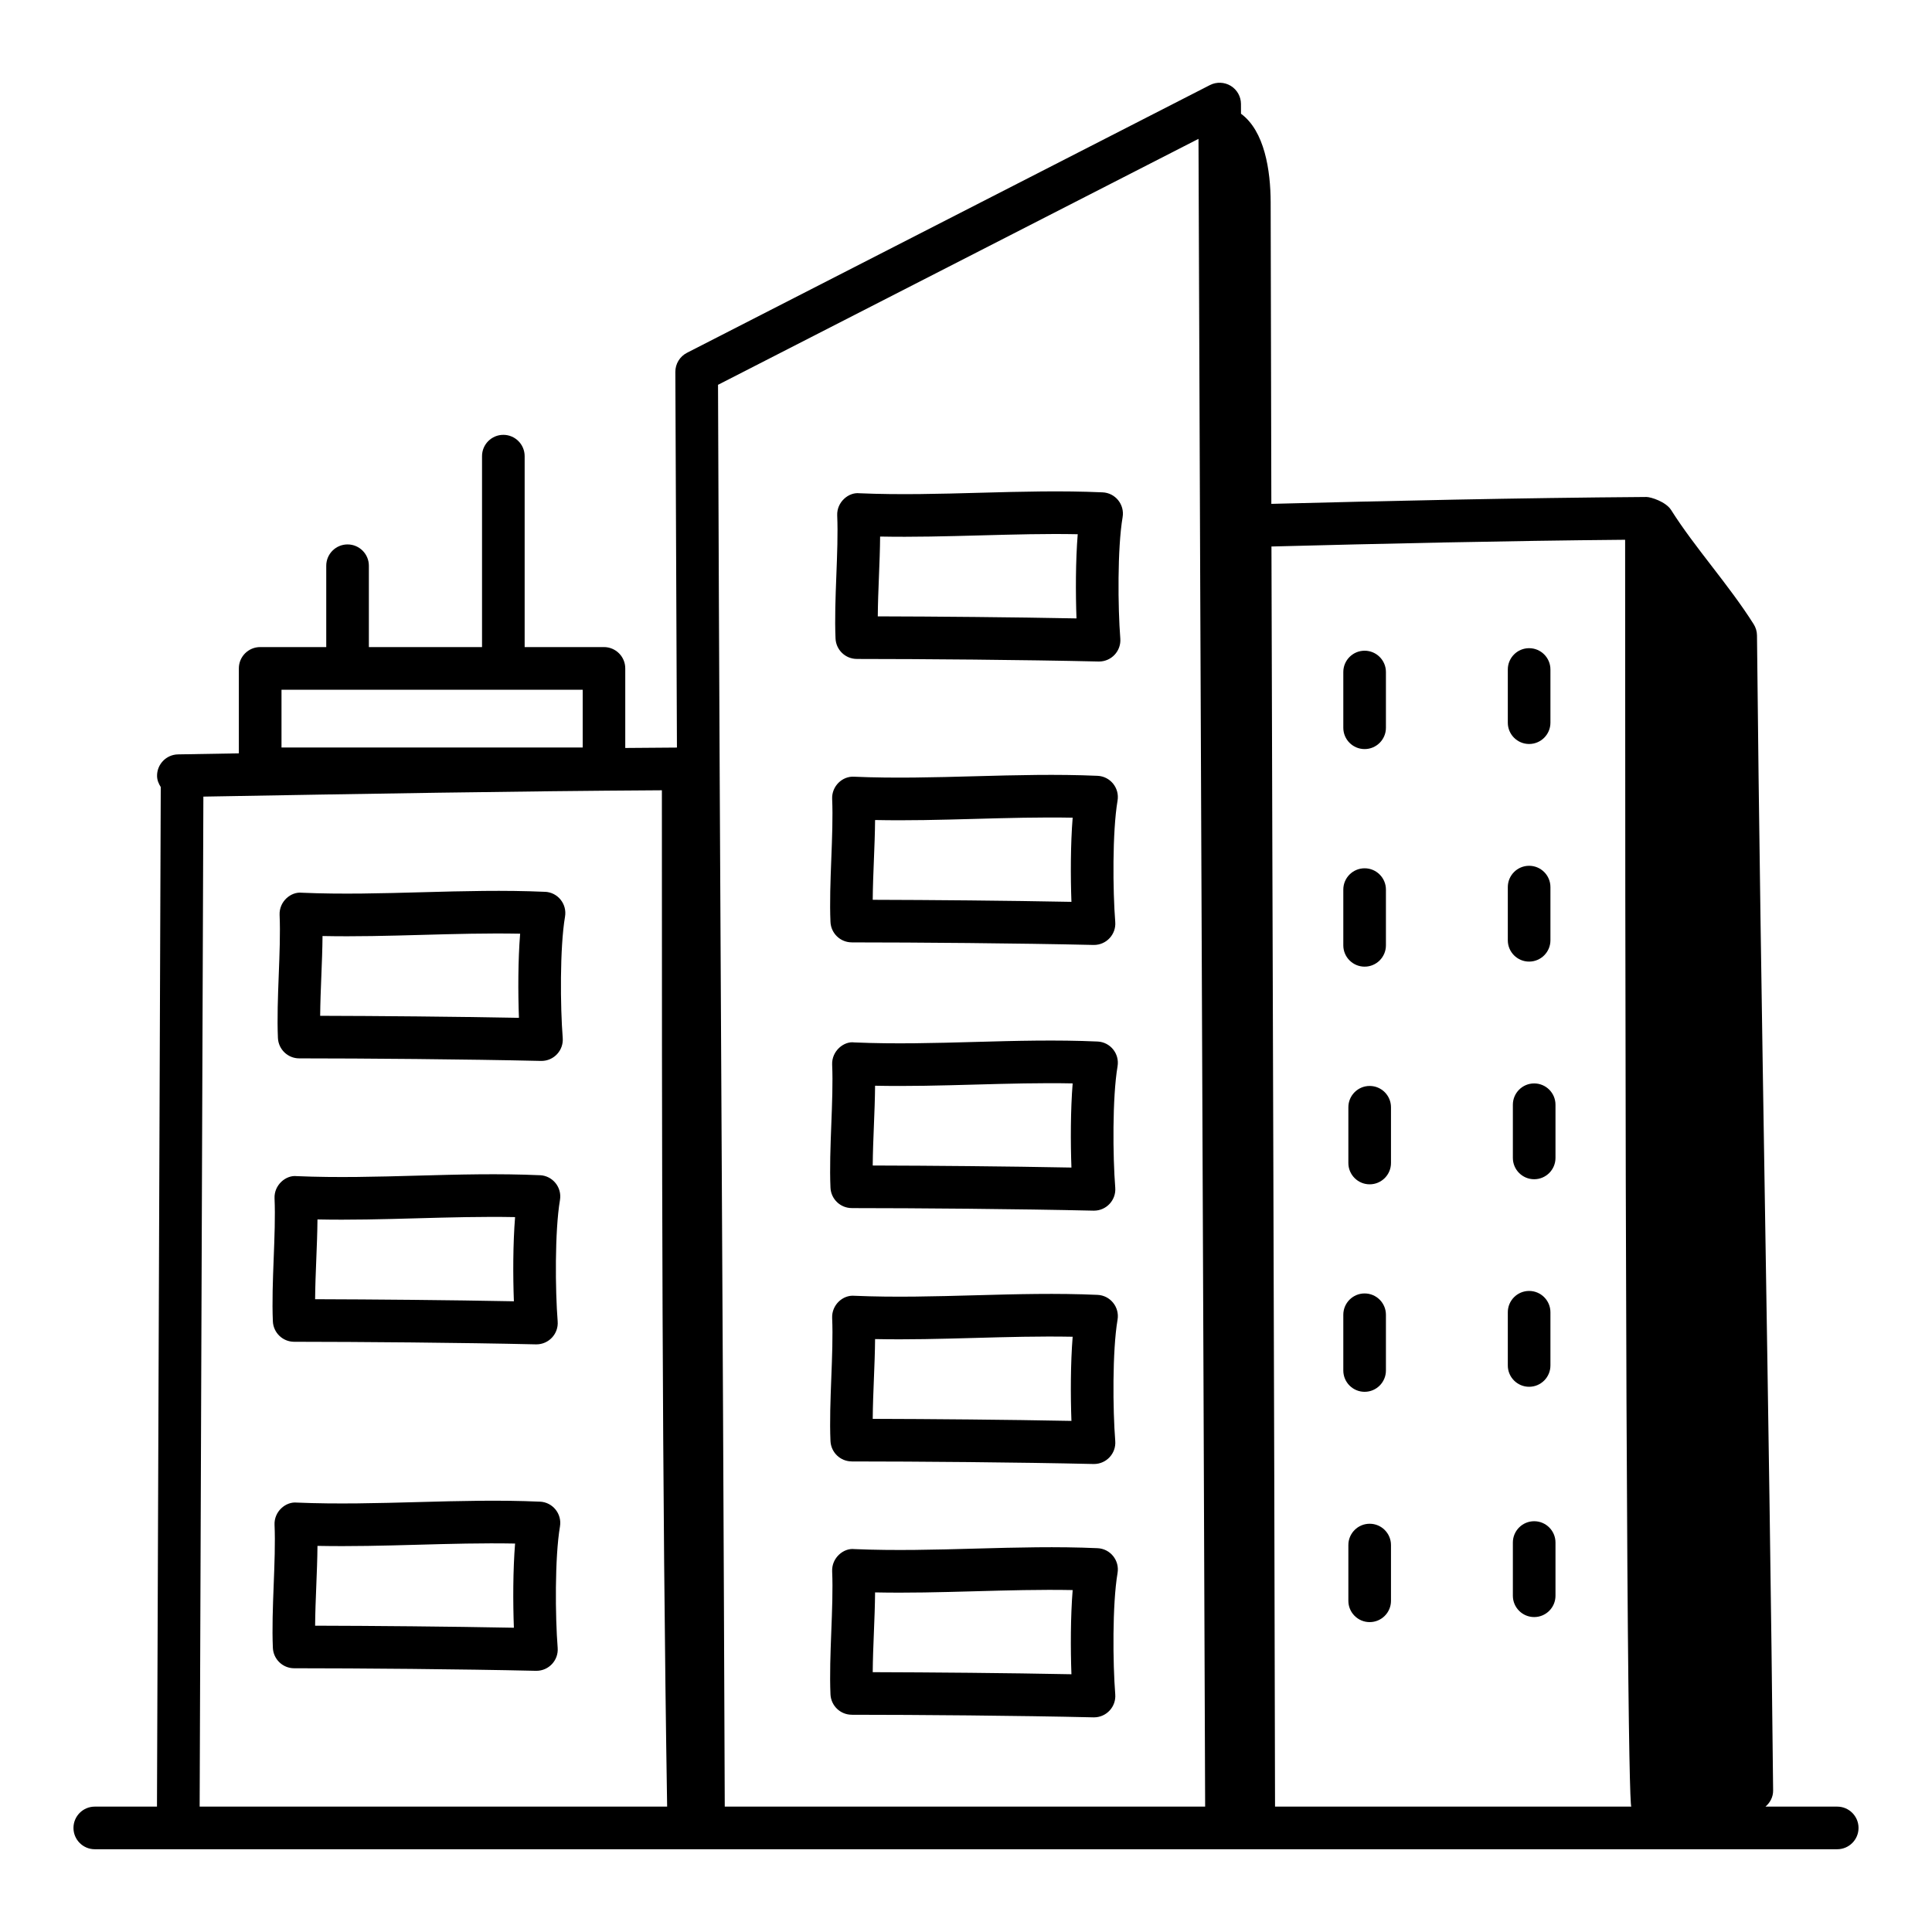 <svg id="Layer_1" enable-background="new 0 0 68 68" height="512" viewBox="0 0 68 68" width="512" xmlns="http://www.w3.org/2000/svg"><g id="_x31_0"><path d="m19.179 31.389c-2.876-.127-5.738.154-8.556.032-.386-.043-.802.311-.782.781.056 1.264-.118 2.964-.059 4.331.018.401.348.718.749.718 2.31.001 5.836.029 8.51.09h.017c.437 0 .783-.373.748-.81-.086-1.085-.105-3.172.081-4.268.076-.446-.256-.857-.707-.875zm-.915 4.436c-2.269-.044-4.957-.067-6.995-.072.007-.917.075-1.87.083-2.808 2.329.048 4.637-.126 6.955-.082-.075.937-.076 2.071-.042 2.962z"/><path d="m19.001 41.364c-2.882-.128-5.71.155-8.556.032-.38-.045-.802.309-.782.781.056 1.263-.118 2.97-.059 4.331.018.401.348.718.749.718 2.329.002 5.864.03 8.51.091h.017c.437 0 .783-.373.748-.81-.086-1.084-.105-3.171.081-4.27.076-.445-.257-.856-.707-.874zm-.915 4.437c-2.253-.044-4.945-.067-6.995-.073.007-.913.075-1.869.083-2.808 2.286.049 4.69-.127 6.955-.082-.075.938-.076 2.072-.042 2.963z"/><path d="m19.001 52.854c-2.821-.127-5.709.153-8.556.032-.39-.039-.802.314-.782.781.056 1.263-.118 2.971-.059 4.332.018.401.348.718.749.718 2.31.001 5.836.029 8.51.09h.017c.437 0 .783-.373.748-.81-.086-1.084-.105-3.171.081-4.27.076-.445-.257-.856-.707-.874zm-.915 4.437c-2.269-.044-4.957-.067-6.995-.072.007-.911.075-1.871.083-2.809 2.375.047 4.651-.125 6.955-.082-.075.938-.076 2.072-.042 2.963z"/><path d="m3.336 63.587c-.414 0-.75.336-.75.75 0 .414.336.75.75.75h61.328c.414 0 .75-.336.75-.75 0-.414-.336-.75-.75-.75h-2.526c.164-.139.273-.34.27-.571-.131-13.235-.437-27.419-.568-40.653-.001-.139-.042-.274-.116-.393-.88-1.394-2.067-2.69-2.906-4.019-.185-.293-.715-.459-.869-.459-.002 0-.003 0-.005 0-4.495.032-9.133.138-13.197.242-.009-3.446-.017-6.965-.024-10.609-.002-1.132-.216-2.515-1.044-3.122-0-.116-.001-.228-.001-.344-.001-.261-.137-.502-.36-.638-.223-.134-.5-.145-.732-.027l-18.408 9.424c-.251.129-.409.389-.408.671.019 5.058.038 9.343.056 13.223-.6.003-1.213.009-1.819.014v-2.801c0-.414-.336-.75-.75-.75h-2.791v-6.72c0-.414-.336-.75-.75-.75s-.75.336-.75.75v6.72h-3.983v-2.863c0-.414-.336-.75-.75-.75s-.75.336-.75.75v2.863h-2.326c-.414 0-.75.336-.75.75v2.99c-.12.002.426-.007-2.142.037-.414.008-.744.349-.737.764.003.145.057.271.13.385l-.133 35.886zm53.863-44.589c0 37.007.139 44.393.216 44.589h-12.538c-.03-15.803-.086-29.405-.126-44.352 3.838-.1 8.19-.199 12.448-.237zm-15.016-14.111c.081 21.879.156 37.367.234 58.7h-16.908c-.08-21.222-.159-29.056-.237-50.043zm-32.275 19.389h10.601v2.033h-10.601zm-2.75 3.762c5.647-.099 11.01-.193 16.138-.223 0 12.569.004 24.458.185 35.772h-16.454z"/><path d="m48.03 26.365c.414 0 .75-.336.75-.75v-1.962c0-.414-.336-.75-.75-.75s-.75.336-.75.75v1.962c0 .414.336.75.75.75z"/><path d="m53.82 26.186c.414 0 .75-.336.75-.75v-1.872c0-.414-.336-.75-.75-.75s-.75.336-.75.75v1.872c0 .414.336.75.75.75z"/><path d="m48.03 34.023c.414 0 .75-.336.75-.75v-1.962c0-.414-.336-.75-.75-.75s-.75.336-.75.75v1.962c0 .414.336.75.75.75z"/><path d="m53.82 33.845c.414 0 .75-.336.75-.75v-1.872c0-.414-.336-.75-.75-.75s-.75.336-.75.75v1.872c0 .414.336.75.75.75z"/><path d="m48.208 38.222c-.414 0-.75.336-.75.75v1.962c0 .414.336.75.75.75s.75-.336.75-.75v-1.962c0-.414-.336-.75-.75-.75z"/><path d="m53.998 38.133c-.414 0-.75.336-.75.75v1.872c0 .414.336.75.75.75s.75-.336.75-.75v-1.872c0-.414-.336-.75-.75-.75z"/><path d="m48.03 48.987c.414 0 .75-.336.75-.75v-1.962c0-.414-.336-.75-.75-.75s-.75.336-.75.75v1.962c0 .414.336.75.75.75z"/><path d="m53.82 48.81c.414 0 .75-.336.75-.75v-1.873c0-.414-.336-.75-.75-.75s-.75.336-.75.75v1.873c0 .414.336.75.75.75z"/><path d="m48.208 53.631c-.414 0-.75.336-.75.75v1.962c0 .414.336.75.75.75s.75-.336.75-.75v-1.962c0-.414-.336-.75-.75-.75z"/><path d="m53.998 53.542c-.414 0-.75.336-.75.75v1.873c0 .414.336.75.75.75s.75-.336.75-.75v-1.873c0-.414-.336-.75-.75-.75z"/><path d="m30.156 23.193c2.31.001 5.836.029 8.51.09h.017c.437 0 .783-.373.748-.81-.086-1.085-.105-3.172.081-4.269.076-.446-.256-.857-.707-.875-2.862-.127-5.729.154-8.556.032-.382-.044-.802.312-.782.781.055 1.271-.118 2.968-.059 4.332.018.401.348.718.749.718zm.821-4.308c2.315.045 4.779-.127 6.955-.082-.075.937-.076 2.072-.043 2.963-2.269-.044-4.957-.067-6.994-.072.007-.931.075-1.872.082-2.809z"/><path d="m29.978 33.169c2.31.001 5.836.029 8.51.09h.017c.437 0 .783-.373.748-.81-.086-1.084-.105-3.171.081-4.268.076-.446-.256-.857-.707-.875-2.857-.125-5.755.154-8.556.032-.427-.031-.801.339-.782.781.056 1.263-.118 2.97-.059 4.331.018.401.348.718.749.718zm.821-4.307c2.295.049 4.648-.125 6.955-.082-.075.937-.076 2.071-.043 2.962-2.269-.044-4.957-.067-6.994-.072.007-.913.075-1.869.083-2.808z"/><path d="m29.978 42.521c2.31.001 5.836.029 8.51.09h.017c.437 0 .783-.373.748-.81-.086-1.084-.105-3.171.081-4.268.076-.446-.256-.857-.707-.875-2.888-.128-5.705.156-8.556.032-.368-.053-.802.303-.782.781.056 1.263-.118 2.97-.059 4.331.018.401.348.718.749.718zm.821-4.307c2.342.048 4.678-.127 6.955-.082-.075.937-.076 2.071-.043 2.962-2.269-.044-4.957-.067-6.994-.072.007-.913.075-1.869.083-2.808z"/><path d="m29.978 51.438c2.31.001 5.836.029 8.51.09h.017c.437 0 .783-.373.748-.81-.086-1.085-.105-3.172.081-4.268.076-.445-.257-.857-.707-.875-2.852-.128-5.719.155-8.556.032-.411-.036-.801.327-.782.781.056 1.264-.118 2.964-.059 4.331.018.401.348.718.749.718zm.821-4.307c2.331.048 4.637-.126 6.955-.082-.075.937-.076 2.071-.043 2.962-2.269-.044-4.957-.067-6.994-.072.007-.917.075-1.87.083-2.808z"/><path d="m29.978 60.354c2.321.001 5.852.029 8.51.091h.017c.437 0 .783-.373.748-.81-.086-1.085-.105-3.172.081-4.269.076-.446-.256-.857-.707-.875-2.854-.127-5.703.154-8.556.032-.378-.045-.802.307-.782.781.056 1.263-.118 2.97-.059 4.331.018.401.348.718.749.718zm.821-4.307c2.301.049 4.65-.125 6.955-.082-.075.937-.076 2.071-.043 2.963-2.26-.045-4.949-.067-6.994-.073.007-.913.075-1.869.083-2.808z"/></g></svg>